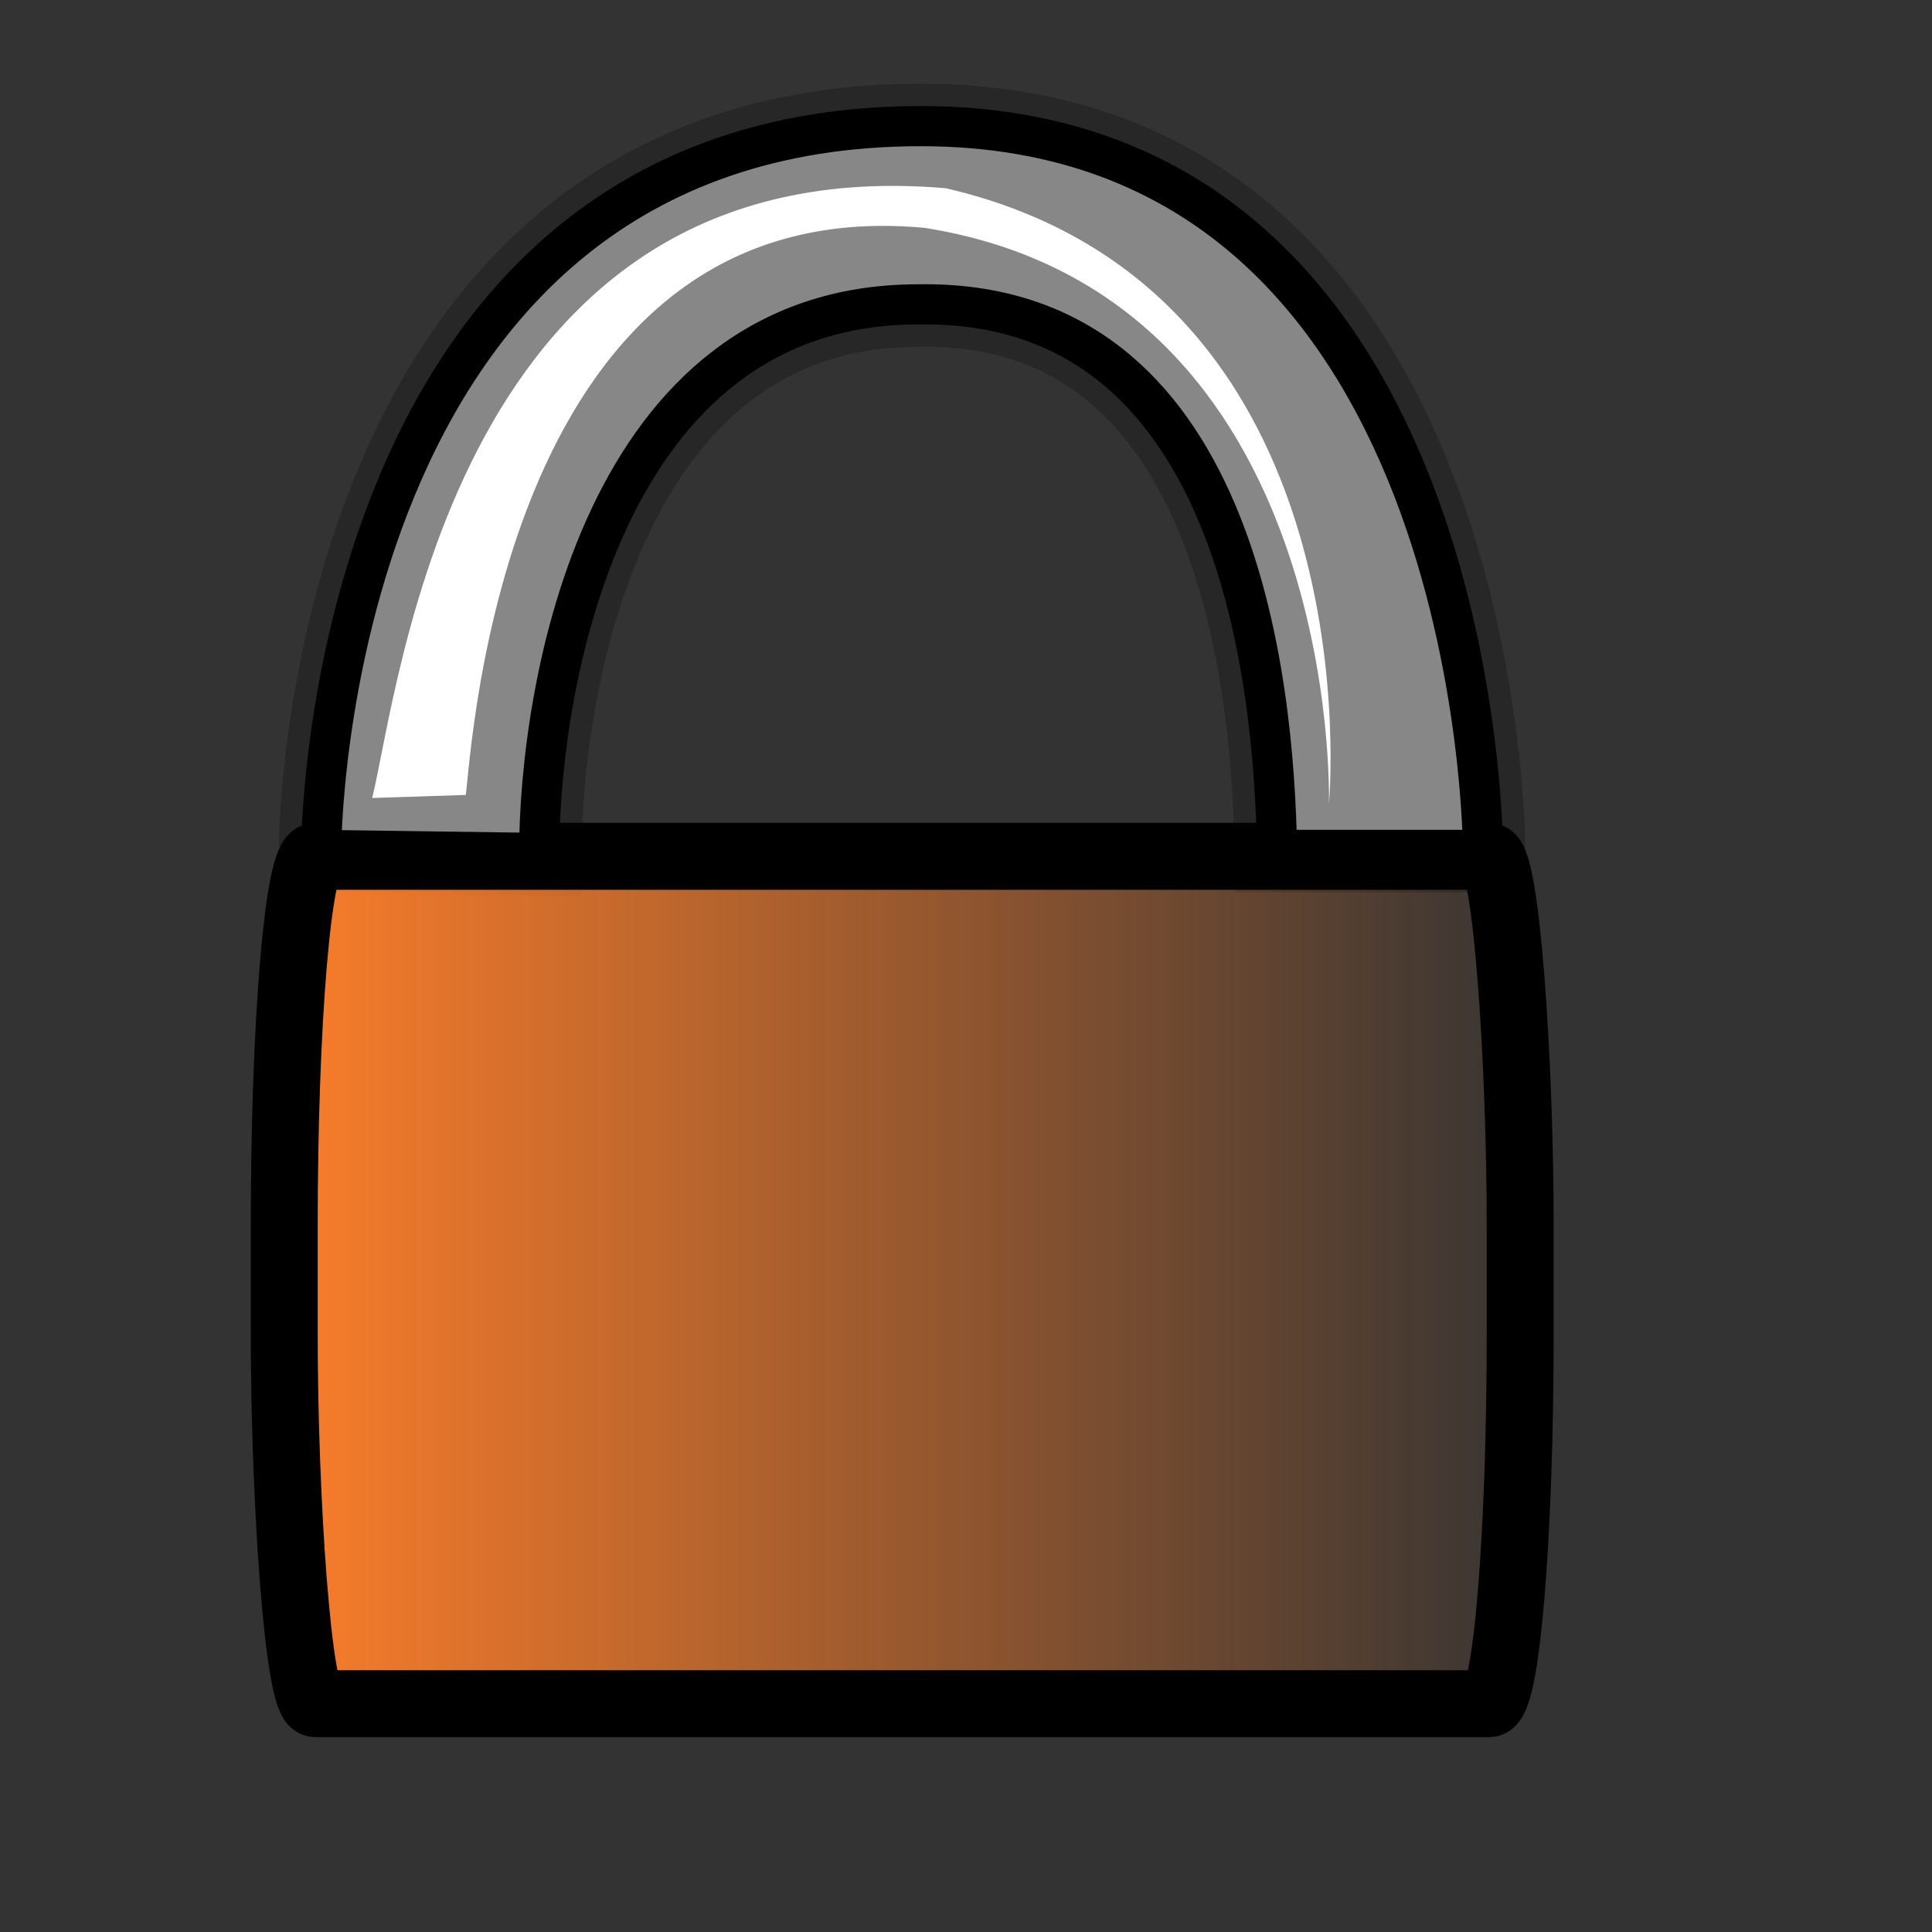 <?xml version="1.0" encoding="UTF-8" standalone="no"?>
<!-- Created with Inkscape (http://www.inkscape.org/) -->

<svg
   xmlns:dc="http://purl.org/dc/elements/1.1/"
   xmlns:cc="http://creativecommons.org/ns#"
   xmlns:rdf="http://www.w3.org/1999/02/22-rdf-syntax-ns#"
   xmlns:svg="http://www.w3.org/2000/svg"
   xmlns="http://www.w3.org/2000/svg"
   xmlns:xlink="http://www.w3.org/1999/xlink"
   xmlns:sodipodi="http://sodipodi.sourceforge.net/DTD/sodipodi-0.dtd"
   xmlns:inkscape="http://www.inkscape.org/namespaces/inkscape"
   sodipodi:docname="emblem-lock.svg"
   height="128pt"
   width="128pt"
   inkscape:version="0.48.4 r9939"
   sodipodi:version="0.32"
   id="svg1"
   version="1.1">
  <rect width="100%" height="100%" fill="#333333" stroke="none"/>
  <defs
     id="defs3">
    <linearGradient
       inkscape:collect="always"
       id="linearGradient3768">
      <stop
         style="stop-color:#ff7f2a;stop-opacity:1;"
         offset="0"
         id="stop3770" />
      <stop
         style="stop-color:#ff7f2a;stop-opacity:0;"
         offset="1"
         id="stop3772" />
    </linearGradient>
    <linearGradient
       id="linearGradient2168">
      <stop
         id="stop2169"
         offset="0"
         style="stop-color:#000000;stop-opacity:1;" />
      <stop
         id="stop2174"
         offset="0.541"
         style="stop-color:#7f7f7f;stop-opacity:1;" />
      <stop
         id="stop2172"
         offset="1"
         style="stop-color:#ffffff;stop-opacity:1;" />
    </linearGradient>
    <linearGradient
       id="linearGradient839">
      <stop
         id="stop840"
         offset="0"
         style="stop-color:#ffffff;stop-opacity:1;" />
      <stop
         id="stop841"
         offset="1"
         style="stop-color:#cbcbcb;stop-opacity:1;" />
    </linearGradient>
    <linearGradient
       id="linearGradient826">
      <stop
         id="stop827"
         offset="0"
         style="stop-color:#fff700;stop-opacity:1;" />
      <stop
         id="stop828"
         offset="1"
         style="stop-color:#ffc900;stop-opacity:1;" />
    </linearGradient>
    <linearGradient
       gradientUnits="userSpaceOnUse"
       gradientTransform="matrix(1.129,0,0,0.792,5.013,4.483)"
       y2="106.771"
       x2="66.137"
       y1="96.42"
       x1="66.137"
       id="linearGradient829"
       xlink:href="#linearGradient839" />
    <linearGradient
       y2="0.852"
       x2="0.511"
       y1="0.094"
       x1="0.511"
       id="linearGradient838"
       xlink:href="#linearGradient2168" />
    <linearGradient
       y2="0.5"
       x2="1"
       y1="0.5"
       x1="-1.5666721e-17"
       id="linearGradient842"
       xlink:href="#linearGradient839" />
    <sodipodi:namedview
       id="namedview921" />
    <defs
       id="defs616" />
    <linearGradient
       inkscape:collect="always"
       xlink:href="#linearGradient3768"
       id="linearGradient3774"
       x1="22.152"
       y1="113.07"
       x2="137.246"
       y2="113.07"
       gradientUnits="userSpaceOnUse" />
  </defs>
  <sodipodi:namedview
     inkscape:current-layer="svg1"
     inkscape:grid-points="false"
     snaptoguides="true"
     showguides="true"
     inkscape:window-y="17"
     inkscape:window-x="8"
     snaptogrid="true"
     showgrid="true"
     inkscape:window-height="653"
     inkscape:window-width="1242"
     inkscape:cy="80.169492"
     inkscape:cx="13.728814"
     inkscape:zoom="2.95"
     inkscape:pageshadow="2"
     inkscape:pageopacity="0.0"
     borderopacity="1.0"
     bordercolor="#666666"
     pagecolor="#ffffff"
     id="base"
     inkscape:window-maximized="0">
    <inkscape:grid
       id="GridFromPre046Settings"
       type="xygrid"
       originx="0px"
       originy="0px"
       spacingx="1mm"
       spacingy="1mm"
       color="#3f3fff"
       empcolor="#3f3fff"
       opacity="0.15"
       empopacity="0.38"
       empspacing="5" />
  </sodipodi:namedview>
  <path
     sodipodi:nodetypes="ccccccc"
     id="path930"
     d="M 28.371,75.08 C 28.371,75.08 28.371,11.141 81.339,11.141 C 130.998,11.141 130.998,75.08 130.998,75.08 L 112.808,75.08 C 112.54,60.097 109.333,26.353 81.075,26.888 C 53.085,26.888 47.631,60.899 47.631,75.348 L 28.371,75.08 z "
     style="stroke-dasharray:none;fill:#878787;fill-opacity:1;fill-rule:evenodd;stroke:#000000;stroke-width:7.5;stroke-linecap:butt;stroke-linejoin:miter;stroke-miterlimit:4;stroke-opacity:0.235" />
  <rect
     rx="2.748"
     id="rect629"
     style="font-size:12;fill:url(#linearGradient3774);fill-opacity:1;fill-rule:evenodd;stroke:#000000;stroke-width:5.912;stroke-miterlimit:4"
     y="75.644"
     x="25.108"
     ry="32.729"
     height="74.852"
     width="109.182" />
  <path
     sodipodi:nodetypes="ccccccc"
     id="path1545"
     d="M 28.371,75.08 C 28.371,75.08 28.371,11.141 81.339,11.141 C 130.998,11.141 130.998,75.08 130.998,75.08 L 112.808,75.08 C 112.54,60.097 109.333,26.353 81.075,26.888 C 53.085,26.888 47.631,60.899 47.631,75.348 L 28.371,75.08 z "
     style="fill:#878787;fill-opacity:1;fill-rule:evenodd;stroke:#000000;stroke-width:3.547;stroke-linecap:butt;stroke-linejoin:miter;stroke-miterlimit:4;stroke-opacity:1" />
  <path
     sodipodi:nodetypes="cccccc"
     id="path2796"
     d="M 32.878,70.49 C 35.286,60.857 40.091,12.884 83.558,16.63 C 121.686,25.459 117.393,71.025 117.393,71.025 C 117.393,71.025 118.754,26.015 81.685,20.129 C 44.349,16.65 41.685,66.162 41.15,70.222 L 32.878,70.49 z "
     style="stroke-opacity:1;stroke-miterlimit:4;stroke-linejoin:miter;stroke-linecap:butt;stroke-width:1.25;stroke:none;fill-rule:evenodd;fill-opacity:1;fill:#ffffff" />
</svg>
